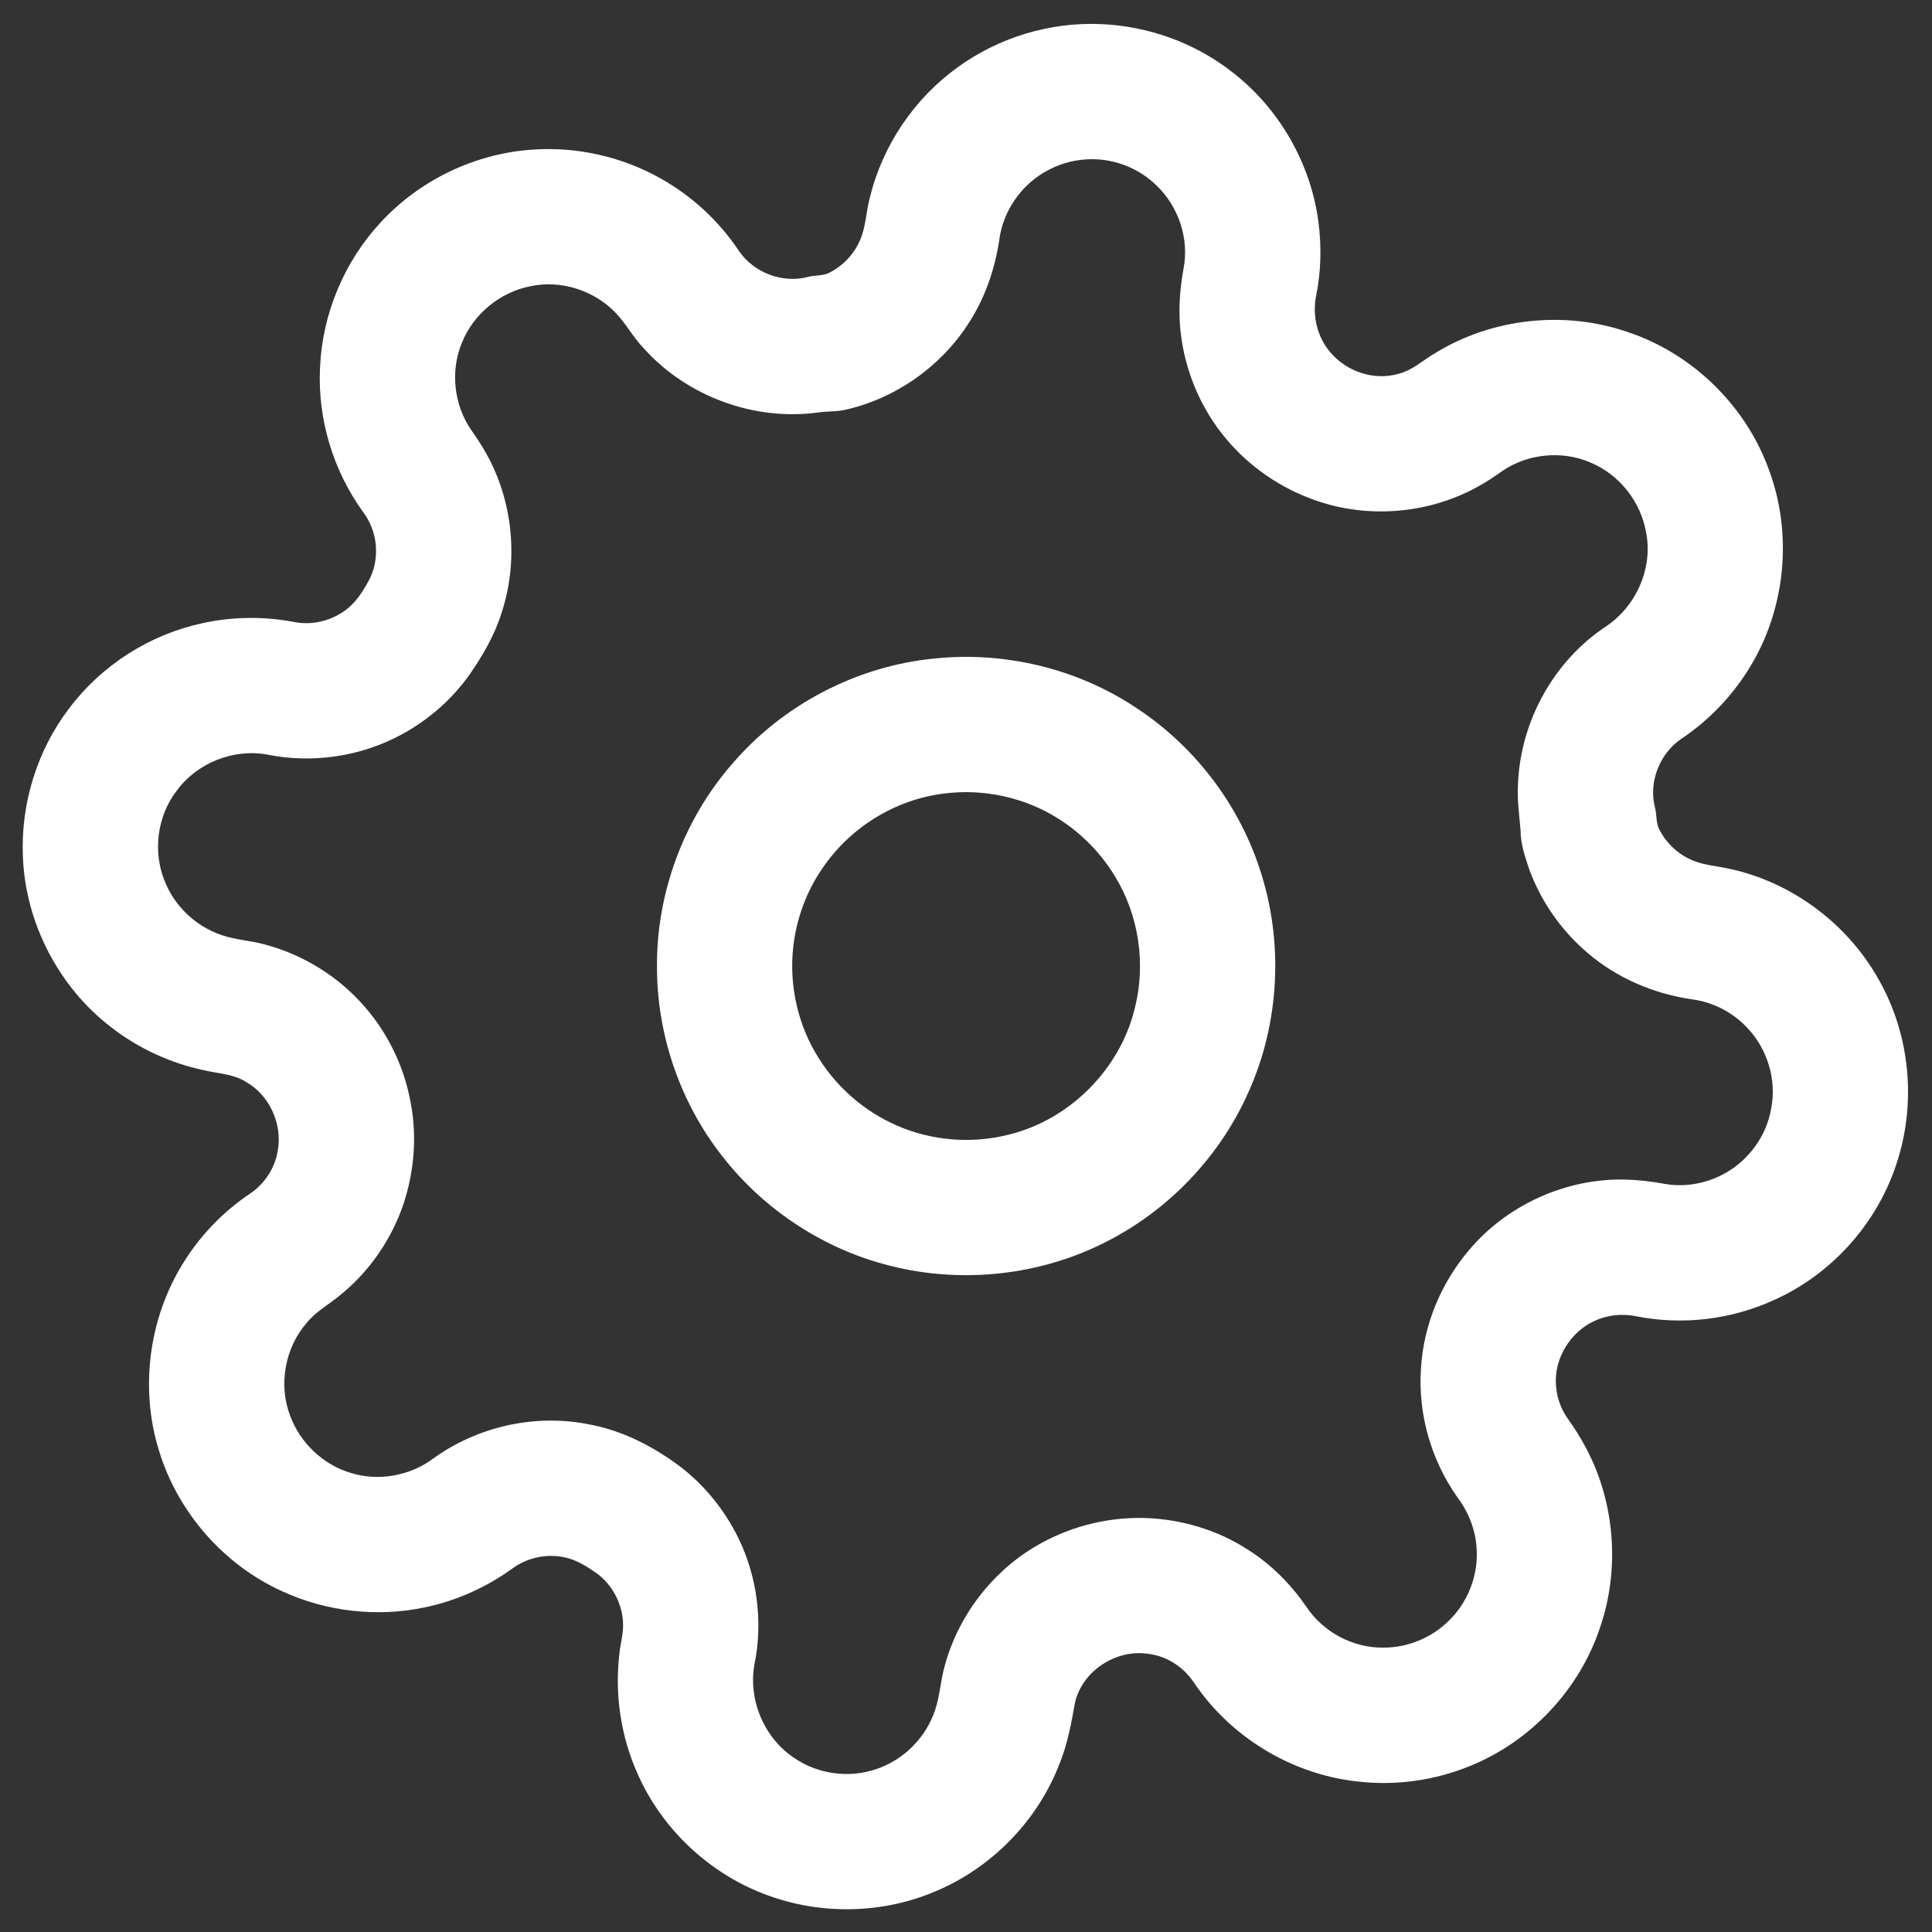 <svg width="20" height="20" viewBox="0 0 20 20" fill="none" xmlns="http://www.w3.org/2000/svg">
  <rect x="0" y="0" width="20" height="20" fill="#333333" stroke="none"/>
  <path d="M11.384 0.249C11.885 0.267 12.379 0.445 12.771 0.758C13.245 1.13 13.566 1.69 13.647 2.287C13.682 2.546 13.676 2.809 13.624 3.065C13.584 3.268 13.635 3.489 13.771 3.646C13.939 3.847 14.225 3.944 14.478 3.869C14.624 3.833 14.734 3.726 14.861 3.653C15.448 3.293 16.195 3.212 16.846 3.436C17.514 3.656 18.067 4.193 18.308 4.853C18.555 5.505 18.49 6.263 18.14 6.864C17.958 7.178 17.703 7.45 17.401 7.651C17.18 7.803 17.066 8.094 17.131 8.355C17.154 8.435 17.139 8.523 17.182 8.596C17.262 8.748 17.4 8.868 17.563 8.922C17.651 8.953 17.744 8.963 17.835 8.98C18.512 9.103 19.119 9.546 19.452 10.147C19.778 10.723 19.841 11.437 19.627 12.063C19.423 12.677 18.952 13.197 18.36 13.46C17.917 13.662 17.411 13.721 16.934 13.625C16.792 13.598 16.641 13.611 16.509 13.673C16.341 13.748 16.21 13.897 16.146 14.069C16.07 14.271 16.104 14.51 16.229 14.685C16.301 14.785 16.366 14.889 16.423 14.998C16.719 15.561 16.77 16.245 16.564 16.847C16.352 17.487 15.851 18.022 15.226 18.278C14.852 18.433 14.438 18.49 14.036 18.44C13.368 18.363 12.742 17.983 12.365 17.426C12.26 17.263 12.084 17.145 11.891 17.121C11.556 17.067 11.2 17.297 11.127 17.632C11.09 17.843 11.05 18.056 10.969 18.256C10.744 18.843 10.273 19.33 9.693 19.575C9.148 19.811 8.513 19.826 7.955 19.623C7.351 19.407 6.845 18.933 6.592 18.343C6.425 17.963 6.364 17.538 6.411 17.126C6.422 17.012 6.458 16.9 6.449 16.785C6.436 16.59 6.335 16.402 6.176 16.286C6.077 16.217 5.972 16.15 5.852 16.123C5.664 16.08 5.458 16.123 5.303 16.238C5.031 16.434 4.719 16.574 4.39 16.641C3.9 16.743 3.379 16.683 2.924 16.474C2.317 16.2 1.841 15.657 1.647 15.02C1.437 14.35 1.548 13.591 1.939 13.009C2.109 12.752 2.33 12.53 2.586 12.358C2.737 12.257 2.847 12.093 2.875 11.913C2.926 11.637 2.79 11.335 2.543 11.198C2.413 11.116 2.256 11.114 2.111 11.079C1.763 11.005 1.433 10.853 1.152 10.635C0.607 10.218 0.262 9.552 0.237 8.866C0.214 8.323 0.382 7.772 0.712 7.338C1.046 6.89 1.546 6.57 2.092 6.452C2.406 6.382 2.735 6.379 3.051 6.44C3.227 6.473 3.414 6.43 3.56 6.328C3.681 6.246 3.76 6.119 3.827 5.992C3.935 5.774 3.908 5.499 3.762 5.305C3.449 4.874 3.286 4.337 3.313 3.805C3.336 3.252 3.562 2.711 3.938 2.305C4.338 1.869 4.907 1.593 5.497 1.55C5.964 1.514 6.44 1.62 6.847 1.852C7.168 2.033 7.445 2.291 7.649 2.597C7.801 2.82 8.093 2.934 8.355 2.869C8.434 2.845 8.522 2.861 8.595 2.818C8.734 2.745 8.846 2.624 8.906 2.479C8.964 2.342 8.966 2.191 9.004 2.048C9.135 1.506 9.466 1.016 9.92 0.692C10.341 0.388 10.865 0.229 11.384 0.249ZM11.313 1.648C11.155 1.647 10.997 1.683 10.857 1.758C10.581 1.898 10.383 2.179 10.344 2.486C10.297 2.798 10.19 3.103 10.014 3.366C9.723 3.809 9.256 4.132 8.737 4.245C8.649 4.263 8.558 4.256 8.469 4.27C7.81 4.36 7.116 4.106 6.67 3.612C6.553 3.494 6.478 3.342 6.36 3.225C6.139 3.004 5.808 2.899 5.501 2.961C5.18 3.02 4.897 3.251 4.779 3.555C4.66 3.846 4.7 4.195 4.879 4.453C4.933 4.53 4.986 4.609 5.032 4.692C5.313 5.191 5.371 5.808 5.19 6.351C5.117 6.582 4.993 6.794 4.854 6.993C4.673 7.245 4.432 7.455 4.158 7.603C3.739 7.831 3.238 7.906 2.77 7.812C2.416 7.746 2.035 7.899 1.825 8.191C1.629 8.449 1.581 8.81 1.701 9.111C1.802 9.378 2.028 9.592 2.298 9.681C2.444 9.731 2.6 9.737 2.748 9.779C3.144 9.885 3.506 10.111 3.775 10.421C4.003 10.683 4.164 11.004 4.237 11.344C4.321 11.713 4.296 12.104 4.177 12.463C4.052 12.835 3.819 13.169 3.512 13.415C3.4 13.507 3.269 13.578 3.177 13.692C2.949 13.951 2.88 14.335 3.004 14.657C3.107 14.936 3.344 15.162 3.629 15.247C3.918 15.338 4.246 15.278 4.487 15.097C4.941 14.77 5.527 14.636 6.077 14.741C6.435 14.803 6.766 14.973 7.053 15.191C7.301 15.384 7.502 15.635 7.641 15.916C7.839 16.32 7.9 16.79 7.81 17.231C7.743 17.599 7.913 17.997 8.226 18.201C8.47 18.367 8.791 18.41 9.07 18.314C9.355 18.22 9.588 17.985 9.681 17.7C9.73 17.554 9.736 17.399 9.778 17.251C9.914 16.741 10.253 16.289 10.705 16.017C11.045 15.811 11.444 15.705 11.84 15.714C12.224 15.724 12.605 15.837 12.926 16.047C13.163 16.198 13.363 16.401 13.522 16.631C13.695 16.894 14.006 17.061 14.321 17.056C14.573 17.057 14.824 16.953 15.002 16.774C15.193 16.587 15.3 16.317 15.287 16.05C15.28 15.852 15.207 15.659 15.088 15.501C14.814 15.115 14.677 14.635 14.71 14.163C14.737 13.717 14.916 13.285 15.204 12.945C15.599 12.473 16.212 12.195 16.828 12.211C16.959 12.214 17.09 12.23 17.219 12.253C17.435 12.295 17.665 12.253 17.857 12.146C18.107 12.007 18.29 11.753 18.336 11.471C18.392 11.18 18.298 10.866 18.097 10.65C17.946 10.484 17.736 10.373 17.514 10.345C17.119 10.287 16.737 10.125 16.433 9.863C16.153 9.625 15.937 9.311 15.818 8.963C15.779 8.843 15.74 8.721 15.741 8.595C15.727 8.431 15.703 8.268 15.715 8.104C15.743 7.463 16.085 6.844 16.62 6.488C16.937 6.28 17.116 5.879 17.039 5.505C16.983 5.19 16.76 4.91 16.464 4.788C16.169 4.66 15.811 4.696 15.547 4.879C15.474 4.931 15.399 4.982 15.321 5.025C14.808 5.319 14.167 5.376 13.61 5.177C13.255 5.052 12.933 4.831 12.691 4.541C12.431 4.231 12.267 3.842 12.222 3.44C12.197 3.22 12.212 2.998 12.252 2.781C12.312 2.471 12.2 2.137 11.972 1.92C11.798 1.749 11.557 1.65 11.313 1.648Z" fill="white" />
  <path d="M9.673 6.817C10.398 6.741 11.149 6.92 11.758 7.325C12.354 7.714 12.813 8.308 13.037 8.984C13.29 9.736 13.25 10.582 12.924 11.306C12.64 11.947 12.137 12.487 11.52 12.819C10.843 13.187 10.031 13.293 9.281 13.119C8.571 12.959 7.923 12.543 7.477 11.969C7.04 11.413 6.799 10.709 6.801 10.002C6.797 9.242 7.077 8.486 7.575 7.913C8.1 7.297 8.867 6.895 9.673 6.817ZM9.771 8.215C9.269 8.276 8.804 8.564 8.519 8.981C8.35 9.222 8.245 9.507 8.212 9.8C8.166 10.202 8.261 10.62 8.479 10.96C8.669 11.261 8.949 11.503 9.274 11.647C9.644 11.812 10.07 11.845 10.461 11.741C11.083 11.582 11.596 11.063 11.747 10.439C11.865 9.978 11.789 9.47 11.538 9.065C11.394 8.829 11.195 8.626 10.961 8.478C10.612 8.255 10.182 8.161 9.771 8.215Z" fill="white" />
</svg>